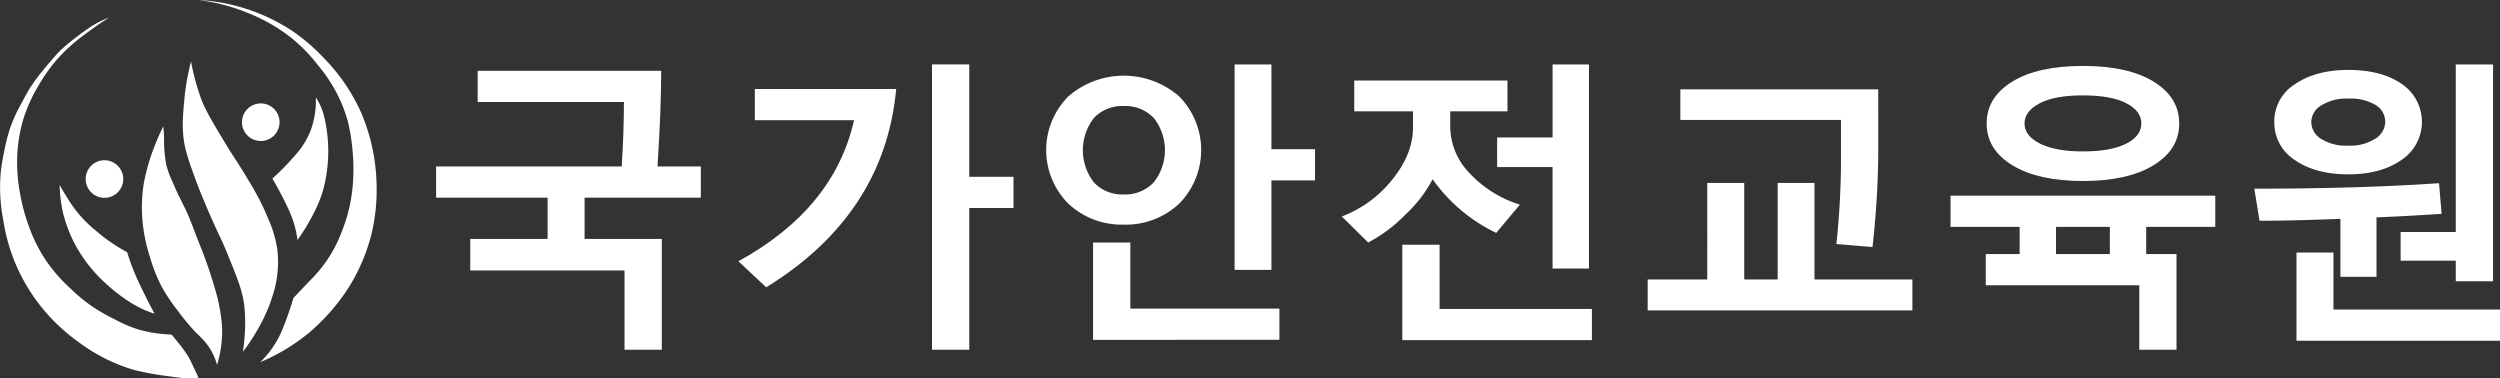 <svg xmlns="http://www.w3.org/2000/svg" width="579.001" height="87.618" viewBox="0 0 579.001 87.618">
  <rect x="0" y="0" width="579.001" height="87.618" fill="#333333" stroke="none"/>
  <g id="logotype-b-02" transform="translate(0.001)">
    <g id="그룹_12672" data-name="그룹 12672">
      <path id="패스_3525" data-name="패스 3525" d="M174.957,12.013a23.761,23.761,0,0,0-3.665,1.783c-.911.562-1.787,1.191-2.335,1.585-.73.524-1.3.96-1.741,1.3-.76.585-1.278.984-1.953,1.557-.566.48-1.2,1.02-1.967,1.8-.473.481-.879.95-1.67,1.868-.94,1.091-1.6,1.893-1.755,2.08-.544.666-.934,1.142-1.429,1.8-.262.347-.879,1.166-1.542,2.179s-1.1,1.816-1.953,3.4c-.912,1.689-1.369,2.533-1.9,3.736-.591,1.347-.958,2.421-1.1,2.858a40.315,40.315,0,0,0-1.189,4.67c-.165.8-.594,2.884-.82,4.755a39.151,39.151,0,0,0,.538,11.575,43.149,43.149,0,0,0,2.406,9.028,42.264,42.264,0,0,0,4.16,7.981,43,43,0,0,0,5.349,6.538,47.011,47.011,0,0,0,5.943,4.981,41.425,41.425,0,0,0,6.2,3.736,39.789,39.789,0,0,0,6.424,2.462,72.191,72.191,0,0,0,8.094,1.443c5.206.8,6.622.283,6.622.283s-1.825-3.97-2.179-4.571a30.159,30.159,0,0,0-2.837-3.924L189.5,85.47l-2.462-.2a30.872,30.872,0,0,1-5.01-.934,29.6,29.6,0,0,1-5.8-2.462,40.489,40.489,0,0,1-5.434-3.141,38.073,38.073,0,0,1-4.755-3.962,37.783,37.783,0,0,1-5.519-6.255,35.423,35.423,0,0,1-4.1-8.095,43.815,43.815,0,0,1-2.038-7.528,38.529,38.529,0,0,1-.708-7.556,35.424,35.424,0,0,1,1.387-9.622,34.958,34.958,0,0,1,3.424-7.7,38.768,38.768,0,0,1,4.245-6.085,39.039,39.039,0,0,1,3.622-3.623c1.334-1.173,2.414-1.967,3.594-2.83,3.126-2.285,5.009-3.467,5.009-3.467" transform="translate(-149.712 -7.951)" fill="#fff"/>
      <path id="패스_3526" data-name="패스 3526" d="M190.567,126.753a31.66,31.66,0,0,0,.679,6,32.387,32.387,0,0,0,3.312,8.519,34.046,34.046,0,0,0,7.245,8.773,36.627,36.627,0,0,0,6.2,4.528,22.869,22.869,0,0,0,4.556,1.981s-1.4-2.485-3.4-6.708A52.014,52.014,0,0,1,206.2,142.3a37.562,37.562,0,0,1-7.231-4.967,28.029,28.029,0,0,1-5.8-6.311c-1.624-2.484-2.6-4.273-2.6-4.273" transform="translate(-176.756 -83.905)" fill="#fff"/>
      <path id="패스_3527" data-name="패스 3527" d="M217.115,114.147a4.351,4.351,0,1,1-4.351-4.351,4.351,4.351,0,0,1,4.351,4.351" transform="translate(-188.57 -72.682)" fill="#fff"/>
      <path id="패스_3528" data-name="패스 3528" d="M251.872,86.693a50.369,50.369,0,0,0-2.165,4.946,47.82,47.82,0,0,0-2.314,8.087,35.665,35.665,0,0,0-.361,8.385,38.237,38.237,0,0,0,1.783,8.851,34.8,34.8,0,0,0,2.717,6.835,40.656,40.656,0,0,0,3.736,5.582,51.768,51.768,0,0,0,4.139,4.988,23.527,23.527,0,0,1,2.7,2.887,14.2,14.2,0,0,1,2.229,4.649,27.119,27.119,0,0,0,1.167-8.7,39.863,39.863,0,0,0-1.167-7.217,103.271,103.271,0,0,0-4.3-12.644c-1.5-3.941-2.245-5.91-3-7.472-.876-1.812-1.8-3.468-3.07-6.5a22.231,22.231,0,0,1-1.4-3.849,31.367,31.367,0,0,1-.509-6,22.522,22.522,0,0,0-.177-2.83" transform="translate(-214.068 -57.386)" fill="#fff"/>
      <path id="패스_3529" data-name="패스 3529" d="M276.844,42.111a55.882,55.882,0,0,0,2.123,8.023c.962,2.847,2.551,5.5,5.689,10.7,2.792,4.621,3.118,4.725,5.689,9.127A59.126,59.126,0,0,1,294.8,78.7a27.354,27.354,0,0,1,2.038,6.962,24.584,24.584,0,0,1-.764,9.594,36.657,36.657,0,0,1-3.481,8.363,43.2,43.2,0,0,1-3.736,5.731,42.252,42.252,0,0,0,.425-9.636c-.257-3.893-1.53-7.01-4.076-13.245-1.647-4.033-1.844-3.825-4.882-10.953-1.039-2.438-2.029-4.839-3.1-7.939a50.443,50.443,0,0,1-1.741-5.561c-.851-3.965-.573-7.061-.043-12.481a62.063,62.063,0,0,1,1.4-7.429" transform="translate(-232.61 -27.875)" fill="#fff"/>
      <path id="패스_3530" data-name="패스 3530" d="M336.326,85.532a73.9,73.9,0,0,1,3.481,6.58,24.057,24.057,0,0,1,2.335,7.642s4.562-6.23,6.028-11.929a34.415,34.415,0,0,0,.043-17.066,13.819,13.819,0,0,0-1.825-4.033,19.834,19.834,0,0,1-1.274,7.853,18.325,18.325,0,0,1-3.609,5.646,59.1,59.1,0,0,1-5.179,5.307" transform="translate(-273.242 -44.17)" fill="#fff"/>
      <path id="패스_3531" data-name="패스 3531" d="M307.443,69.027a72.04,72.04,0,0,1-2.576,7.33,21.827,21.827,0,0,1-5.122,7.528,45.272,45.272,0,0,0,11.349-6.849,47.06,47.06,0,0,0,9.085-10.358A43.013,43.013,0,0,0,325.528,54.2a44.258,44.258,0,0,0,1.161-12.169,44.749,44.749,0,0,0-3.566-15.962,43.275,43.275,0,0,0-8.6-12.595A44.738,44.738,0,0,0,307.387,7.3,43.646,43.646,0,0,0,285.34,0a43.569,43.569,0,0,1,11.688,3.056,39.856,39.856,0,0,1,9.764,5.575,37.761,37.761,0,0,1,6.368,6.509,34.514,34.514,0,0,1,6.708,12.311,36.96,36.96,0,0,1,1.1,5.83,45.8,45.8,0,0,1,.283,8.774,36.824,36.824,0,0,1-2.6,11.575,31.116,31.116,0,0,1-6.538,10.5c-2.16,2.217-4.67,4.9-4.67,4.9" transform="translate(-239.492 0)" fill="#fff"/>
      <path id="패스_3532" data-name="패스 3532" d="M324.2,75.2a4.351,4.351,0,1,1-4.351-4.351A4.351,4.351,0,0,1,324.2,75.2" transform="translate(-259.456 -46.899)" fill="#fff"/>
    </g>
    <g id="그룹_12673" data-name="그룹 12673" transform="translate(101 14.92)">
      <path id="패스_3533" data-name="패스 3533" d="M43.638,376.34V357.981H7.913v-7.3H25.827v-9.557H0V333.9H42.988q.513-8.05.514-14.935H9.625v-7.227H52.133q0,8.8-.856,22.162H61.313v7.227H34.39v9.557H52.27V376.34Z" transform="translate(0 -310.266)" fill="#fff"/>
      <path id="패스_3534" data-name="패스 3534" d="M89.323,361.614l-6.44-6.029q22.161-12.159,26.786-32.678H86.686v-7.226h32.746q-2.706,29.046-30.108,45.933m47.029-18.36v32.814h-8.631V309.994h8.631v26.033h10.242v7.227Z" transform="translate(-12.87 -309.994)" fill="#fff"/>
      <path id="패스_3535" data-name="패스 3535" d="M185.216,347.091a18,18,0,0,1-12.794-4.83,17.594,17.594,0,0,1-.017-24.867,19.562,19.562,0,0,1,25.621-.035,17.678,17.678,0,0,1-.017,24.936,18.066,18.066,0,0,1-12.793,4.8m0-27.47a9,9,0,0,0-6.868,2.74,12.146,12.146,0,0,0,0,14.986,8.967,8.967,0,0,0,6.868,2.757,9.1,9.1,0,0,0,6.936-2.774,12.013,12.013,0,0,0,.035-14.935,9.072,9.072,0,0,0-6.971-2.774m-7.09,54.154V351.236h8.632v15.311h34.526v7.227Zm41.309-36.925v20.724h-8.529V310h8.529v19.627h10.1v7.227Z" transform="translate(-25.972 -309.991)" fill="#fff"/>
      <path id="패스_3536" data-name="패스 3536" d="M284.085,349.009a38.11,38.11,0,0,1-14.729-12.434,30.407,30.407,0,0,1-6.3,8.187,33.938,33.938,0,0,1-8.631,6.474l-6.1-6.029a27.314,27.314,0,0,0,11.7-8.563q4.778-5.926,4.778-11.989v-3.8H251.2v-7.124h35.486v7.124H273.433v3.529a15.651,15.651,0,0,0,4.556,10.875,26.774,26.774,0,0,0,11.578,7.209Zm-21.751,24.833V351.75h8.632v14.865h35.28v7.227Zm34.8-16.578v-23.5H284.291v-6.851h12.845V310h8.426v47.269Z" transform="translate(-38.559 -309.991)" fill="#fff"/>
      <path id="패스_3537" data-name="패스 3537" d="M332.181,368.016v-7.159h13.8V338.49h8.563v22.367h7.741V338.49h8.529v22.367h22.674v7.159Zm53.4-36.411a206.244,206.244,0,0,1-1.336,21.751l-8.358-.719a187.3,187.3,0,0,0,1.062-21.1V323.9h-37.2v-7.09h45.83Z" transform="translate(-51.58 -311.046)" fill="#fff"/>
      <path id="패스_3538" data-name="패스 3538" d="M458.933,376.132V361.2H423.379V353.97h7.843v-6.3h-16v-7.227h61.312v7.227h-16v6.3h7.022v22.162ZM445.882,337.05q-10.344,0-16.321-3.631t-5.978-9.694q0-6.027,5.91-9.676t16.389-3.648q10.482,0,16.39,3.648t5.909,9.676q0,6.063-5.978,9.694t-16.321,3.631m0-19.833q-6.507,0-10.019,1.833t-3.51,4.676q0,2.877,3.613,4.677t9.916,1.8q6.439,0,9.985-1.78t3.545-4.693q0-2.877-3.477-4.692t-10.053-1.816m6.234,30.452H439.649v6.3h12.468Z" transform="translate(-64.475 -310.052)" fill="#fff"/>
      <path id="패스_3539" data-name="패스 3539" d="M541.879,344.591q-7.536.513-15.072.822v13.77h-8.358V345.756q-11.27.444-18.736.444l-1.2-7.431q24.183,0,42.782-1.268Zm-21.613-9.146q-7.64,0-12.383-3.322a10.262,10.262,0,0,1-4.744-8.8,10.142,10.142,0,0,1,4.812-8.768q4.811-3.288,12.315-3.288,7.706,0,12.382,3.237a10.593,10.593,0,0,1-.1,17.641q-4.777,3.306-12.279,3.306M508.276,373.98V353.564h8.563v13.188h38.57v7.228Zm11.989-56.072a10.946,10.946,0,0,0-6.252,1.575,4.572,4.572,0,0,0-2.312,3.836,4.641,4.641,0,0,0,2.262,3.905,10.893,10.893,0,0,0,6.3,1.575,10.744,10.744,0,0,0,6.268-1.609,4.662,4.662,0,0,0,2.3-3.871,4.544,4.544,0,0,0-2.211-3.922,11.348,11.348,0,0,0-6.353-1.489m24.9,42.3v-4.761H532.391V348.8h12.776V310H553.8V360.21Z" transform="translate(-77.409 -309.991)" fill="#fff"/>
    </g>
  </g>
</svg>
